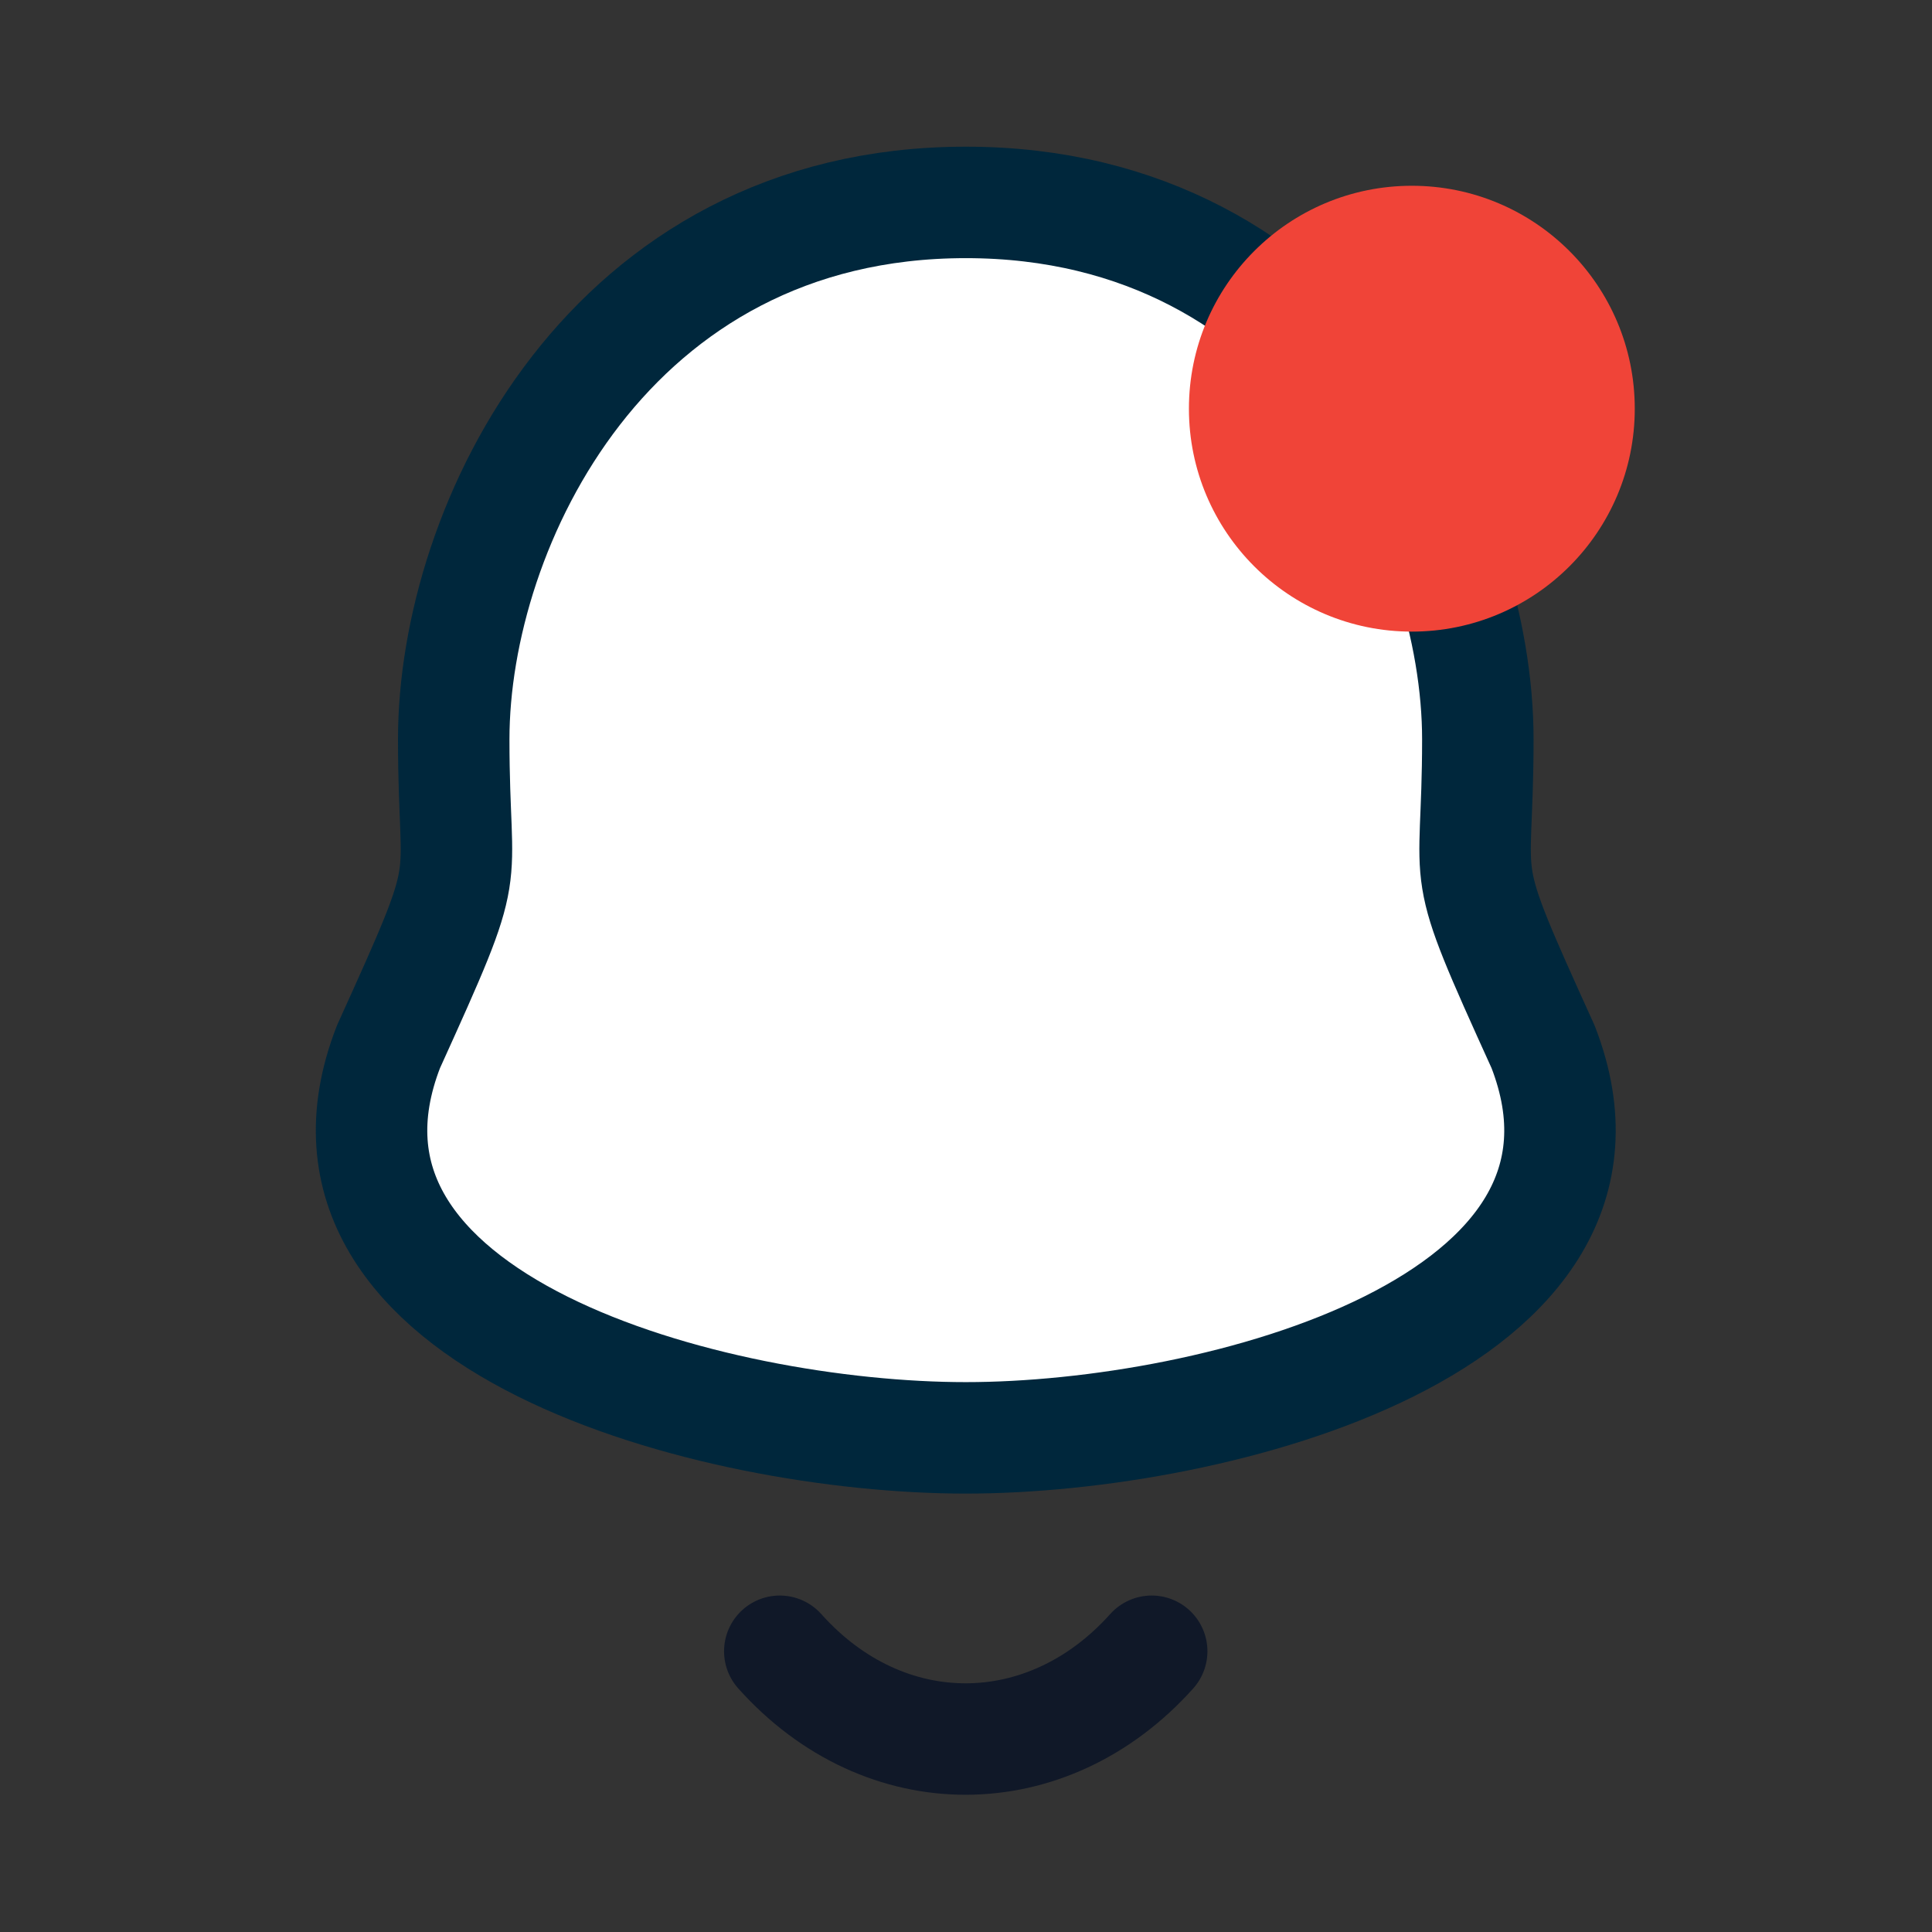 <svg width="26" height="26" viewBox="0 0 26 26" fill="none" xmlns="http://www.w3.org/2000/svg">
<rect x="0" y="0" width="26" height="26" fill="#333333" stroke="none"/>
<path fill-rule="evenodd" clip-rule="evenodd" d="M12.997 2.724C8.193 2.724 6.106 7.073 6.106 9.949C6.106 12.098 6.417 11.466 5.228 14.087C3.775 17.823 9.617 19.35 12.997 19.35C16.376 19.35 22.218 17.823 20.766 14.087C19.576 11.466 19.888 12.098 19.888 9.949C19.888 7.073 17.8 2.724 12.997 2.724Z" fill="white" stroke="#00273C" stroke-width="1.5" stroke-linecap="round" stroke-linejoin="round"/>
<path d="M15.499 22.222C14.097 23.788 11.91 23.806 10.494 22.222" stroke="#101828" stroke-width="1.5" stroke-linecap="round" stroke-linejoin="round"/>
<circle cx="19" cy="5.5" r="3" fill="#F04438"/>
</svg>
